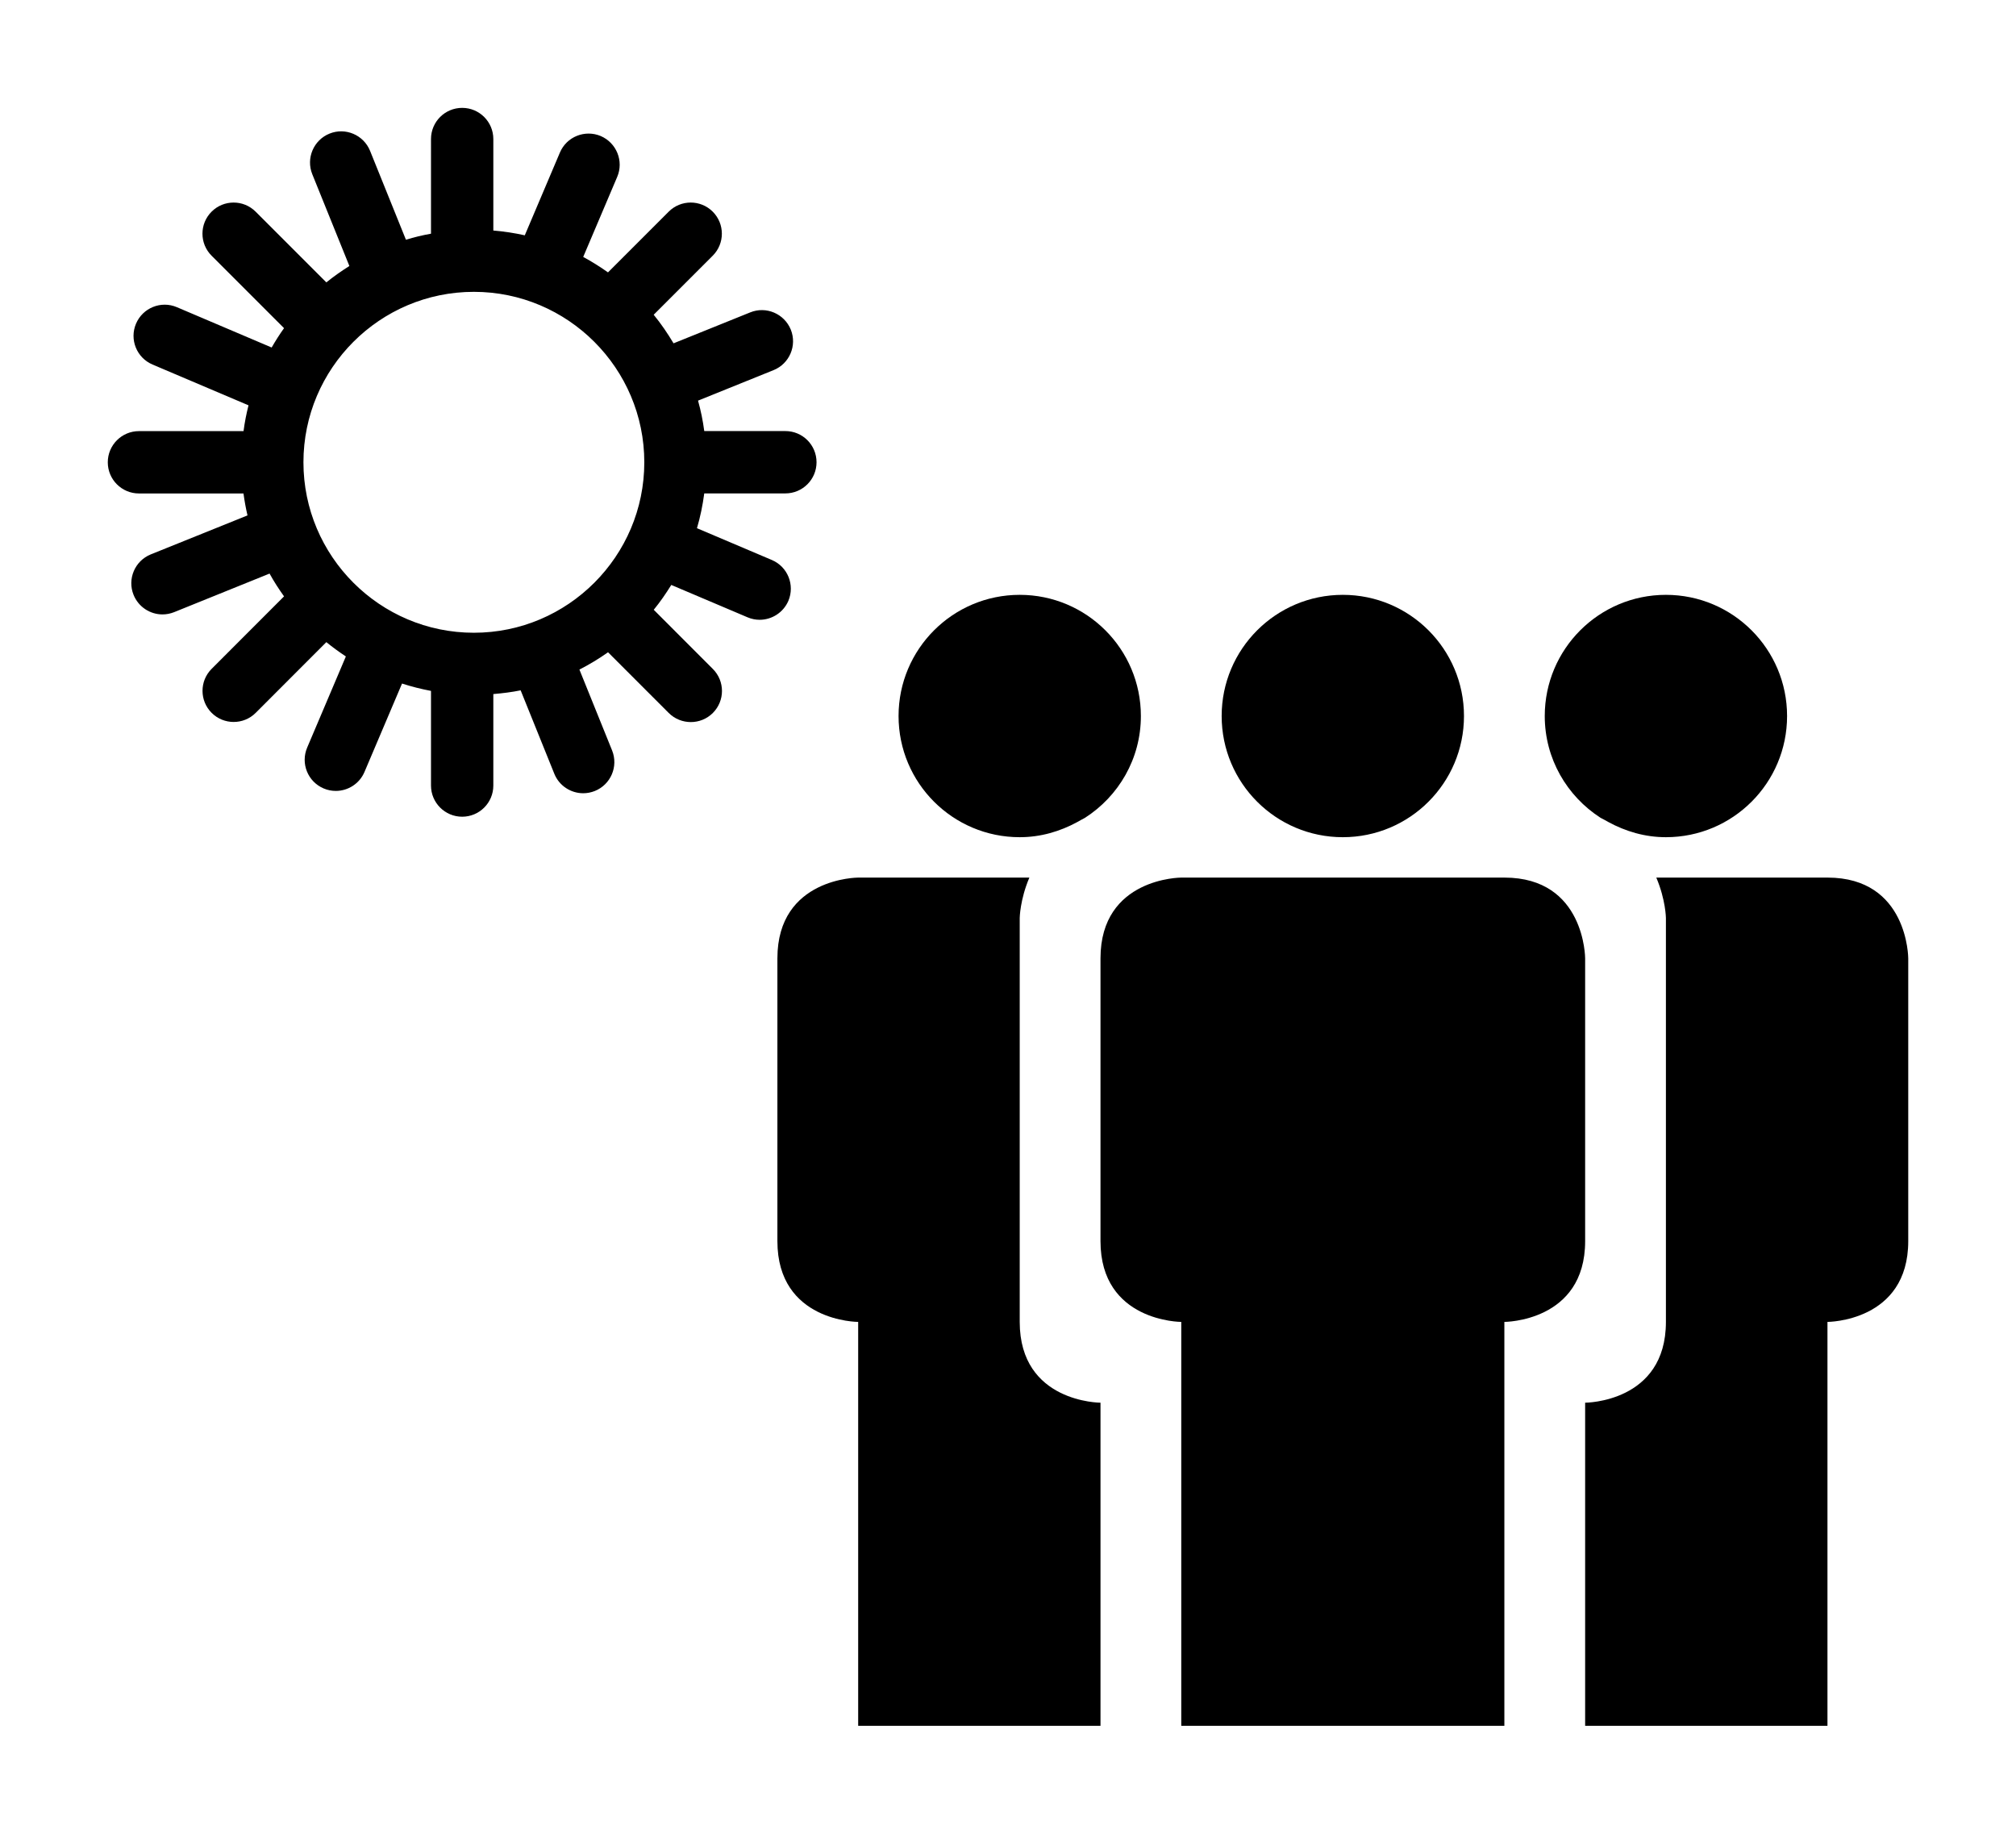 <?xml version="1.0" encoding="UTF-8" standalone="no"?>
<svg
   xmlns:dc="http://purl.org/dc/elements/1.1/"
   xmlns:cc="http://creativecommons.org/ns#"
   xmlns:rdf="http://www.w3.org/1999/02/22-rdf-syntax-ns#"
   xmlns:svg="http://www.w3.org/2000/svg"
   xmlns="http://www.w3.org/2000/svg"
   xmlns:sodipodi="http://sodipodi.sourceforge.net/DTD/sodipodi-0.dtd"
   xmlns:inkscape="http://www.inkscape.org/namespaces/inkscape"
   enable-background="new 0 0 32 32"
   height="34"
   id="svg2"
   version="1.1"
   viewBox="0 0 37.387 34"
   width="37.387"
   xml:space="preserve"
   sodipodi:docname="outdoors.svg"
   inkscape:version="0.92.1 r15371"><defs
     id="defs313" /><sodipodi:namedview
     pagecolor="#ffffff"
     bordercolor="#666666"
     borderopacity="1"
     objecttolerance="10"
     gridtolerance="10"
     guidetolerance="10"
     inkscape:pageopacity="0"
     inkscape:pageshadow="2"
     inkscape:window-width="1024"
     inkscape:window-height="705"
     id="namedview311"
     showgrid="false"
     inkscape:zoom="10.783378"
     inkscape:cx="24.854664"
     inkscape:cy="17.334639"
     inkscape:window-x="-4"
     inkscape:window-y="-4"
     inkscape:window-maximized="1"
     inkscape:current-layer="svg2" /><g
     id="background"
     transform="translate(0,1)"><rect
       style="fill:none"
       y="0"
       x="0"
       height="32"
       width="32"
       id="rect302" /></g><g
     id="g92"
     transform="matrix(1.049,0,0,1.049,3.928,1.59)"><g
       transform="matrix(0.714,0,0,0.714,8.571,7.571)"
       id="g307"><path
         d="M 8,20 C 8,18 8,10 8,10 8,10 8.005,9.55 8.239,9 6.16,9 4,9 4,9 4,9 2,9 2,11 v 7 c 0,2 2,2 2,2 v 10 h 6 v -8 c 0,0 -2,0 -2,-2 z M 8,8 C 8.52,8 9.001,7.856 9.427,7.624 9.486,7.588 9.552,7.556 9.615,7.521 10.446,6.988 11,6.061 11,5 11,3.343 9.657,2 8,2 6.343,2 5,3.343 5,5 5,6.657 6.343,8 8,8 Z M 28,9 H 23.762 C 23.995,9.55 24,10 24,10 c 0,0 0,8 0,10 0,2 -2,2 -2,2 v 8 h 6 V 20 c 0,0 2,0 2,-2 0,-2 0,-7 0,-7 0,0 0,-2 -2,-2 z M 22.38,7.519 c 0.065,0.035 0.134,0.068 0.194,0.105 C 23,7.856 23.48,8 24,8 25.657,8 27,6.657 27,5 27,3.343 25.657,2 24,2 c -1.657,0 -3,1.343 -3,3 0,1.059 0.552,1.985 1.38,2.519 z M 16,8 c 1.657,0 3,-1.343 3,-3 0,-1.657 -1.343,-3 -3,-3 -1.657,0 -3,1.343 -3,3 0,1.657 1.343,3 3,3 z m 6,3 c 0,0 0,-2 -2,-2 -0.5,0 -8,0 -8,0 0,0 -2,0 -2,2 v 7 c 0,2 2,2 2,2 v 10 h 8 V 20 c 0,0 2,0 2,-2 0,-2 0,-7 0,-7 z"
         id="path305"
         inkscape:connector-curvature="0" /></g><path
       d="m 9.654,7.206 h 0.486 c 0.304,0 0.551,-0.246 0.551,-0.551 0,-0.304 -0.246,-0.551 -0.551,-0.551 H 9.654 8.706 C 8.682,5.921 8.645,5.741 8.596,5.566 L 9.931,5.027 C 10.213,4.913 10.349,4.593 10.236,4.311 10.121,4.029 9.8,3.892 9.519,4.006 L 8.163,4.553 C 8.057,4.376 7.942,4.206 7.812,4.048 L 8.856,3.004 C 9.071,2.789 9.071,2.44 8.855,2.225 8.64,2.011 8.292,2.011 8.077,2.226 L 7.004,3.299 C 6.864,3.2 6.718,3.108 6.566,3.026 L 7.167,1.611 C 7.286,1.332 7.155,1.009 6.876,0.889 6.596,0.771 6.272,0.901 6.154,1.181 L 5.533,2.644 C 5.351,2.603 5.166,2.575 4.977,2.559 V 1.427 0.942 c 0,-0.304 -0.246,-0.551 -0.551,-0.551 -0.304,0 -0.551,0.246 -0.551,0.551 V 1.427 2.615 C 3.725,2.642 3.576,2.677 3.432,2.722 L 2.798,1.151 C 2.684,0.869 2.362,0.732 2.081,0.846 1.799,0.96 1.663,1.281 1.776,1.563 L 2.432,3.186 C 2.291,3.276 2.154,3.371 2.025,3.476 L 0.775,2.226 c -0.215,-0.215 -0.564,-0.215 -0.779,0 -0.215,0.215 -0.215,0.563 0,0.778 L 1.277,4.285 C 1.198,4.395 1.126,4.509 1.058,4.627 l -1.676,-0.713 c -0.28,-0.119 -0.603,0.012 -0.722,0.292 -0.119,0.28 0.012,0.603 0.292,0.722 l 1.697,0.721 c -0.038,0.149 -0.068,0.301 -0.088,0.456 H -0.802 -1.288 c -0.304,0 -0.551,0.247 -0.551,0.551 0,0.304 0.246,0.551 0.551,0.551 h 0.485 1.363 c 0.018,0.131 0.041,0.261 0.071,0.388 L -1.079,8.284 c -0.281,0.114 -0.418,0.434 -0.304,0.716 0.087,0.214 0.293,0.345 0.511,0.345 0.069,0 0.138,-0.013 0.206,-0.04 L 1.021,8.623 c 0.077,0.14 0.163,0.273 0.256,0.403 l -1.28,1.281 c -0.215,0.215 -0.215,0.563 0,0.778 0.107,0.107 0.248,0.161 0.389,0.161 0.141,0 0.282,-0.053 0.39,-0.161 L 2.025,9.835 c 0.11,0.09 0.226,0.174 0.345,0.253 L 1.686,11.699 c -0.119,0.28 0.011,0.603 0.291,0.722 0.07,0.03 0.143,0.044 0.215,0.044 0.214,0 0.418,-0.126 0.507,-0.335 L 3.363,10.567 c 0.167,0.054 0.338,0.097 0.512,0.13 v 1.187 0.486 c 0,0.304 0.247,0.551 0.551,0.551 0.304,0 0.551,-0.246 0.551,-0.551 v -0.486 -1.131 c 0.163,-0.014 0.326,-0.034 0.483,-0.066 l 0.595,1.474 c 0.086,0.214 0.293,0.345 0.511,0.345 0.069,0 0.138,-0.013 0.206,-0.04 0.282,-0.114 0.418,-0.434 0.305,-0.716 l -0.578,-1.43 c 0.176,-0.09 0.345,-0.192 0.506,-0.306 l 1.073,1.073 c 0.107,0.107 0.249,0.161 0.39,0.161 0.141,0 0.282,-0.053 0.39,-0.161 0.215,-0.215 0.215,-0.563 0,-0.778 L 7.813,9.263 C 7.926,9.125 8.028,8.977 8.123,8.824 l 1.348,0.572 c 0.07,0.03 0.143,0.044 0.214,0.044 0.214,0 0.418,-0.126 0.508,-0.335 C 10.311,8.825 10.181,8.502 9.901,8.383 L 8.577,7.821 C 8.636,7.622 8.678,7.416 8.706,7.206 h 0.948 z M 4.633,9.669 c -1.661,0 -3.013,-1.352 -3.013,-3.013 0,-1.661 1.351,-3.013 3.013,-3.013 1.661,0 3.013,1.352 3.013,3.013 -3.45e-5,1.661 -1.352,3.013 -3.013,3.013 z"
       id="path167"
       style="fill:#000000;stroke-width:0.034"
       inkscape:connector-curvature="0" /></g></svg>